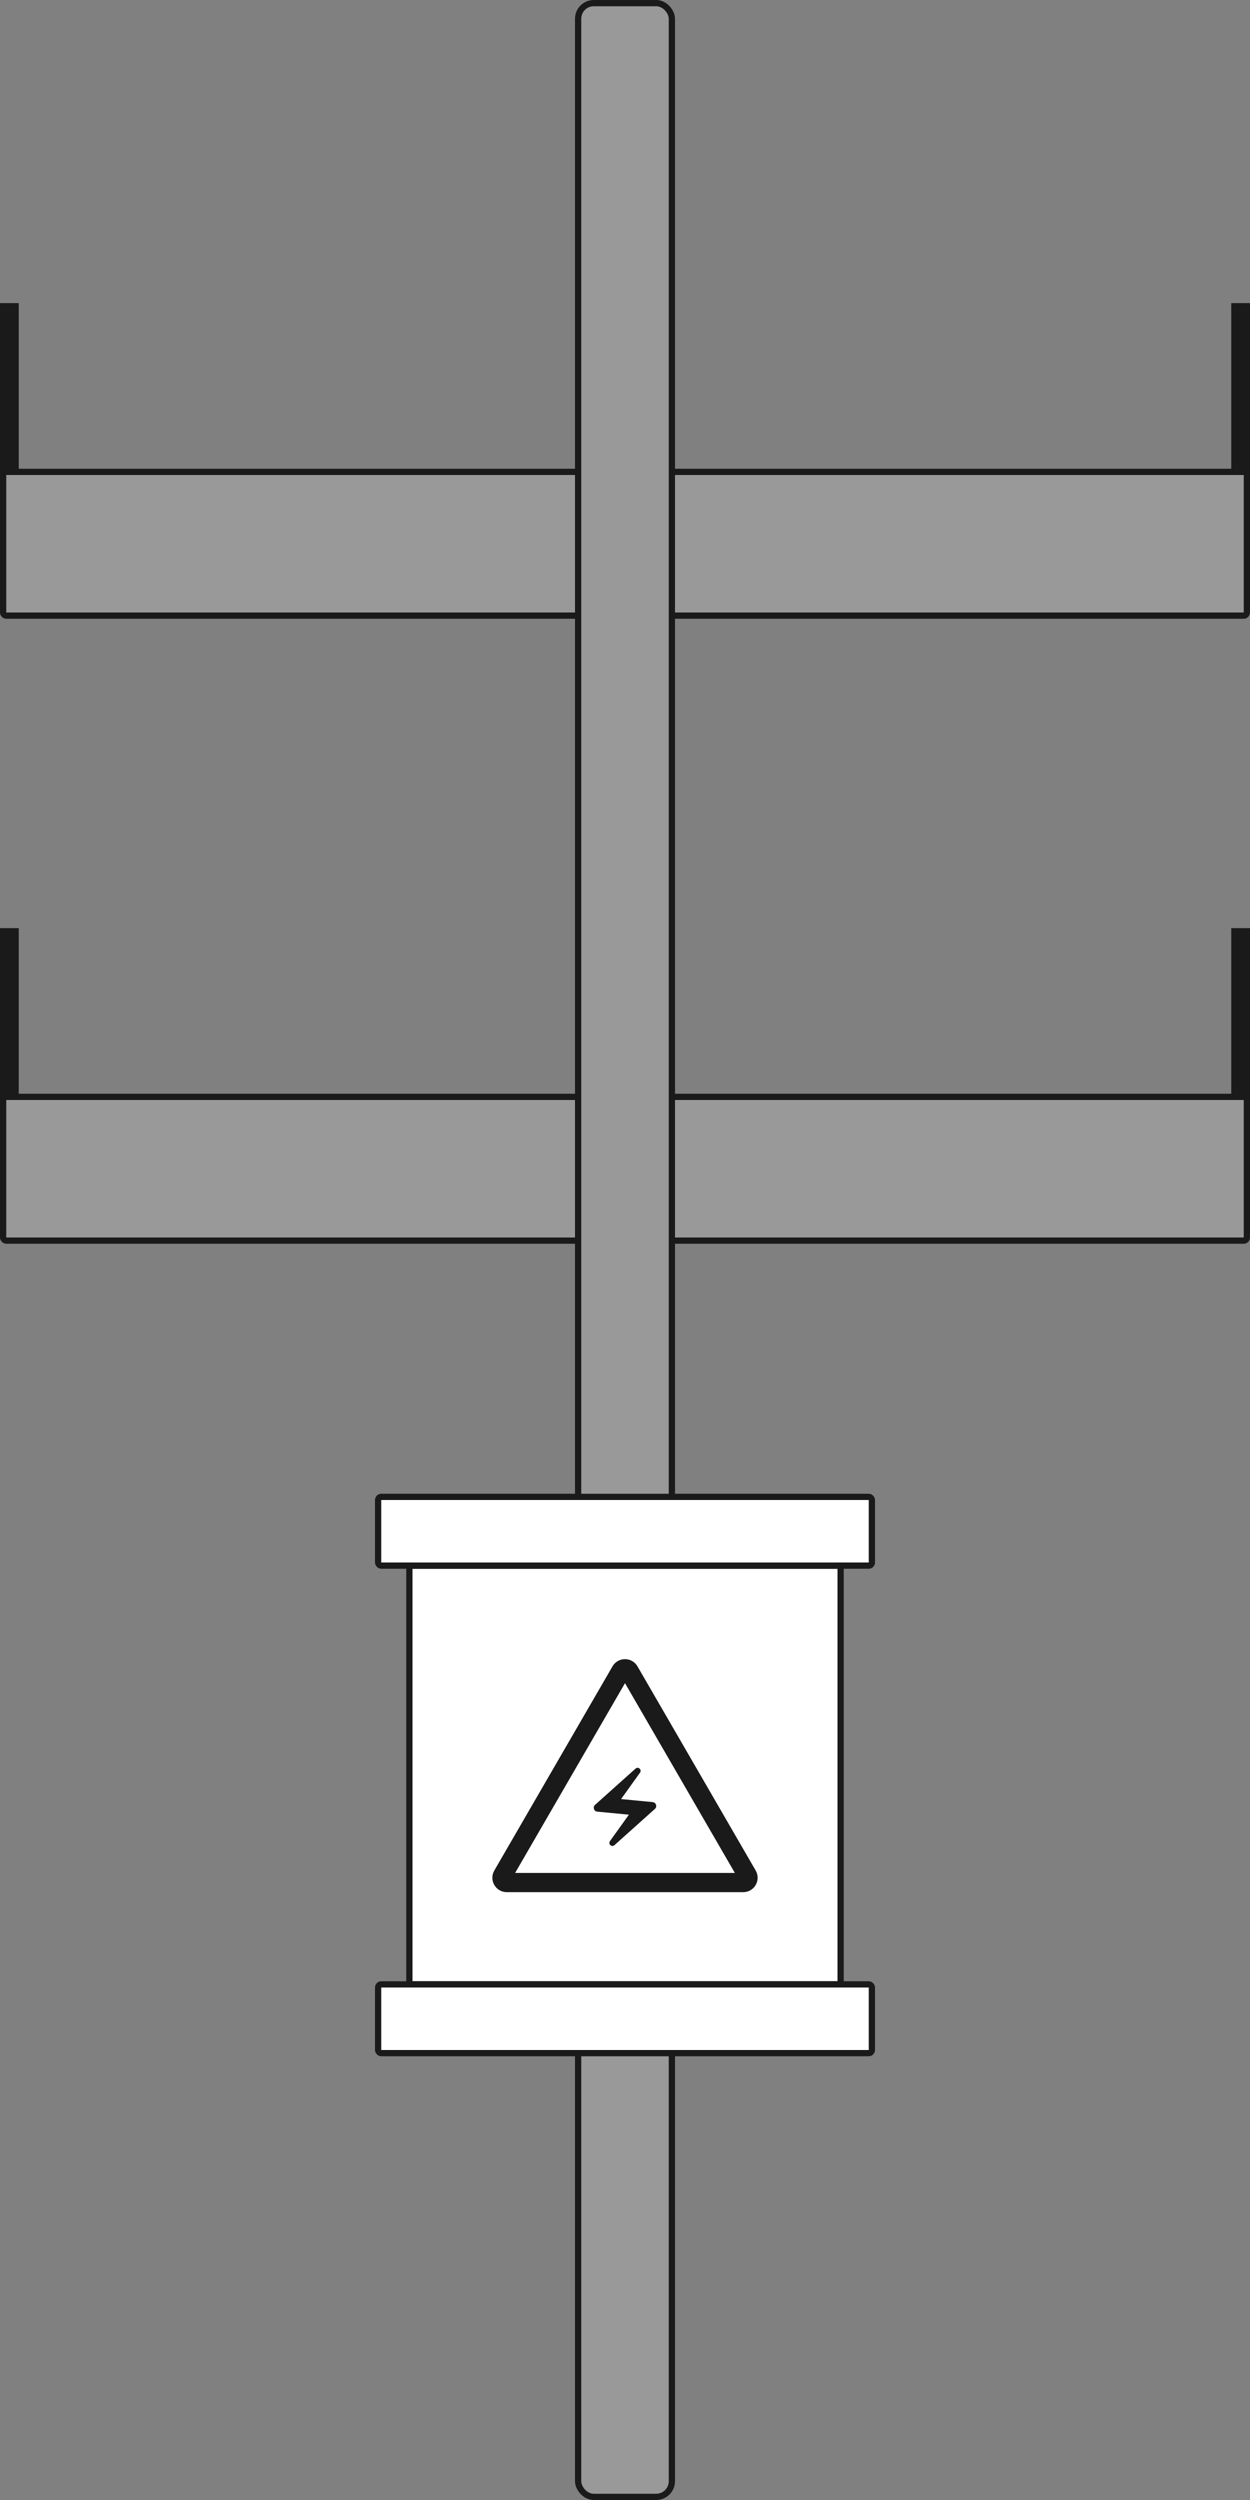 <svg xmlns="http://www.w3.org/2000/svg" xmlns:tb="https://thingsboard.io/svg" width="400" height="800" fill="none" version="1.1" viewBox="0 0 400 800"><rect x="0" y="0" width="400" height="800" fill="#808080" stroke="none"/>
<g fill="#999" stroke="#1A1A1A" tb:tag="background">
  <rect x="1" y="351" width="398" height="46" rx="1" stroke-width="2"/>
  <rect x="1" y="151" width="398" height="46" rx="1" stroke-width="2"/>
  <rect x="185" y="1" width="30" height="798" rx="5" stroke-width="2"/>
  <path d="m3 97v55" stroke-width="6"/>
  <path d="m3 297v55" stroke-width="6"/>
  <path d="m397 97v55" stroke-width="6"/>
  <path d="m397 297v55" stroke-width="6"/>
 </g><g fill="#fff" tb:tag="transformer">
  <rect x="131" y="501" width="138" height="134" stroke="#1A1A1A" stroke-width="2"/>
  <rect x="121" y="479" width="158" height="22" rx="1" stroke="#1A1A1A" stroke-width="2"/>
  <rect x="121" y="635" width="158" height="22" rx="1" stroke="#1A1A1A" stroke-width="2"/>
  <path d="m162.17 602.42c-1.185 0-1.925-1.284-1.331-2.31l37.828-65.339c0.592-1.024 2.07-1.024 2.663 0l37.828 65.339c0.594 1.026-0.146 2.31-1.331 2.31h-75.657z" stroke="#1A1A1A" stroke-width="6.154"/>
  <path d="m203.36 565.96-12.954 11.604c-0.801 0.725-0.351 2.063 0.725 2.163l10.116 0.976-6.065 8.453c-0.275 0.387-0.237 0.925 0.1 1.262 0.375 0.376 0.963 0.388 1.351 0.025l12.954-11.604c0.801-0.725 0.351-2.063-0.725-2.163l-10.116-0.975 6.065-8.453c0.275-0.388 0.237-0.926-0.1-1.263-0.375-0.375-0.963-0.388-1.351-0.025z" fill="#1A1A1A"/>
 </g><path d="m134.53 0s-134.53 0-134.53 134v656.72c0 5.302 3.582 9.281 8 9.281h384c4.418 0 8-3.978 8-9.281v-656.72c0-134-132.14-134-132.14-134h-67.86zm134.14 162.4c-2.577 0-4.667 2.507-4.667 5.6v600.8c0 3.093 2.089 5.6 4.667 5.6h29.332c2.577 0 4.667-2.507 4.667-5.6v-600.8c0-3.093-2.089-5.6-4.667-5.6z" fill-opacity="0" style="stroke-width:2.091" tb:tag="clickArea"/><g fill="#d12730" style="display: none;" tb:tag="critical">
  <rect width="84" height="84" rx="4" fill="#fff" style=""/>
  <rect width="84" height="84" rx="4" style=""/>
  <rect x="2" y="2" width="80" height="80" rx="2" stroke="#000" stroke-opacity=".87" stroke-width="4" style=""/>
  <path d="m44.559 27.562-0.469 20.059h-4.023l-0.488-20.059zm-5.117 26.211c0-0.716 0.234-1.315 0.703-1.797 0.482-0.495 1.146-0.742 1.992-0.742 0.833 0 1.491 0.247 1.973 0.742 0.482 0.482 0.723 1.081 0.723 1.797 0 0.69-0.241 1.283-0.723 1.777-0.482 0.482-1.139 0.723-1.973 0.723-0.846 0-1.51-0.241-1.992-0.723-0.469-0.495-0.703-1.087-0.703-1.777z" fill="#000" fill-opacity=".87" style=""/>
 </g><g fill="#faa405" style="display: none;" tb:tag="warning">
  <path d="m35.955 2.211c1.474-2.948 5.681-2.948 7.155 0l35.528 71.056c1.33 2.66-0.604 5.789-3.578 5.789h-71.056c-2.974 0-4.907-3.129-3.578-5.789z" fill="#fff" style=""/>
  <path d="m35.955 2.211c1.474-2.948 5.681-2.948 7.155 0l35.528 71.056c1.33 2.66-0.604 5.789-3.578 5.789h-71.056c-2.974 0-4.907-3.129-3.578-5.789z" style=""/>
  <path d="m37.72 3.106c0.737-1.474 2.841-1.474 3.578-1e-5l35.528 71.056c0.665 1.33-0.302 2.894-1.789 2.894h-71.056c-1.487 0-2.454-1.565-1.789-2.894z" stroke="#000" stroke-opacity=".87" stroke-width="4" style=""/>
  <path d="m42.092 32.618-0.469 20.059h-4.023l-0.488-20.059zm-5.117 26.211c0-0.716 0.234-1.315 0.703-1.797 0.482-0.495 1.146-0.742 1.992-0.742 0.833 0 1.491 0.247 1.973 0.742 0.482 0.482 0.723 1.081 0.723 1.797 0 0.69-0.241 1.283-0.723 1.777-0.482 0.482-1.139 0.723-1.973 0.723-0.846 0-1.51-0.241-1.992-0.723-0.469-0.495-0.703-1.087-0.703-1.777z" fill="#000" fill-opacity=".87" style=""/>
 </g>
</svg>